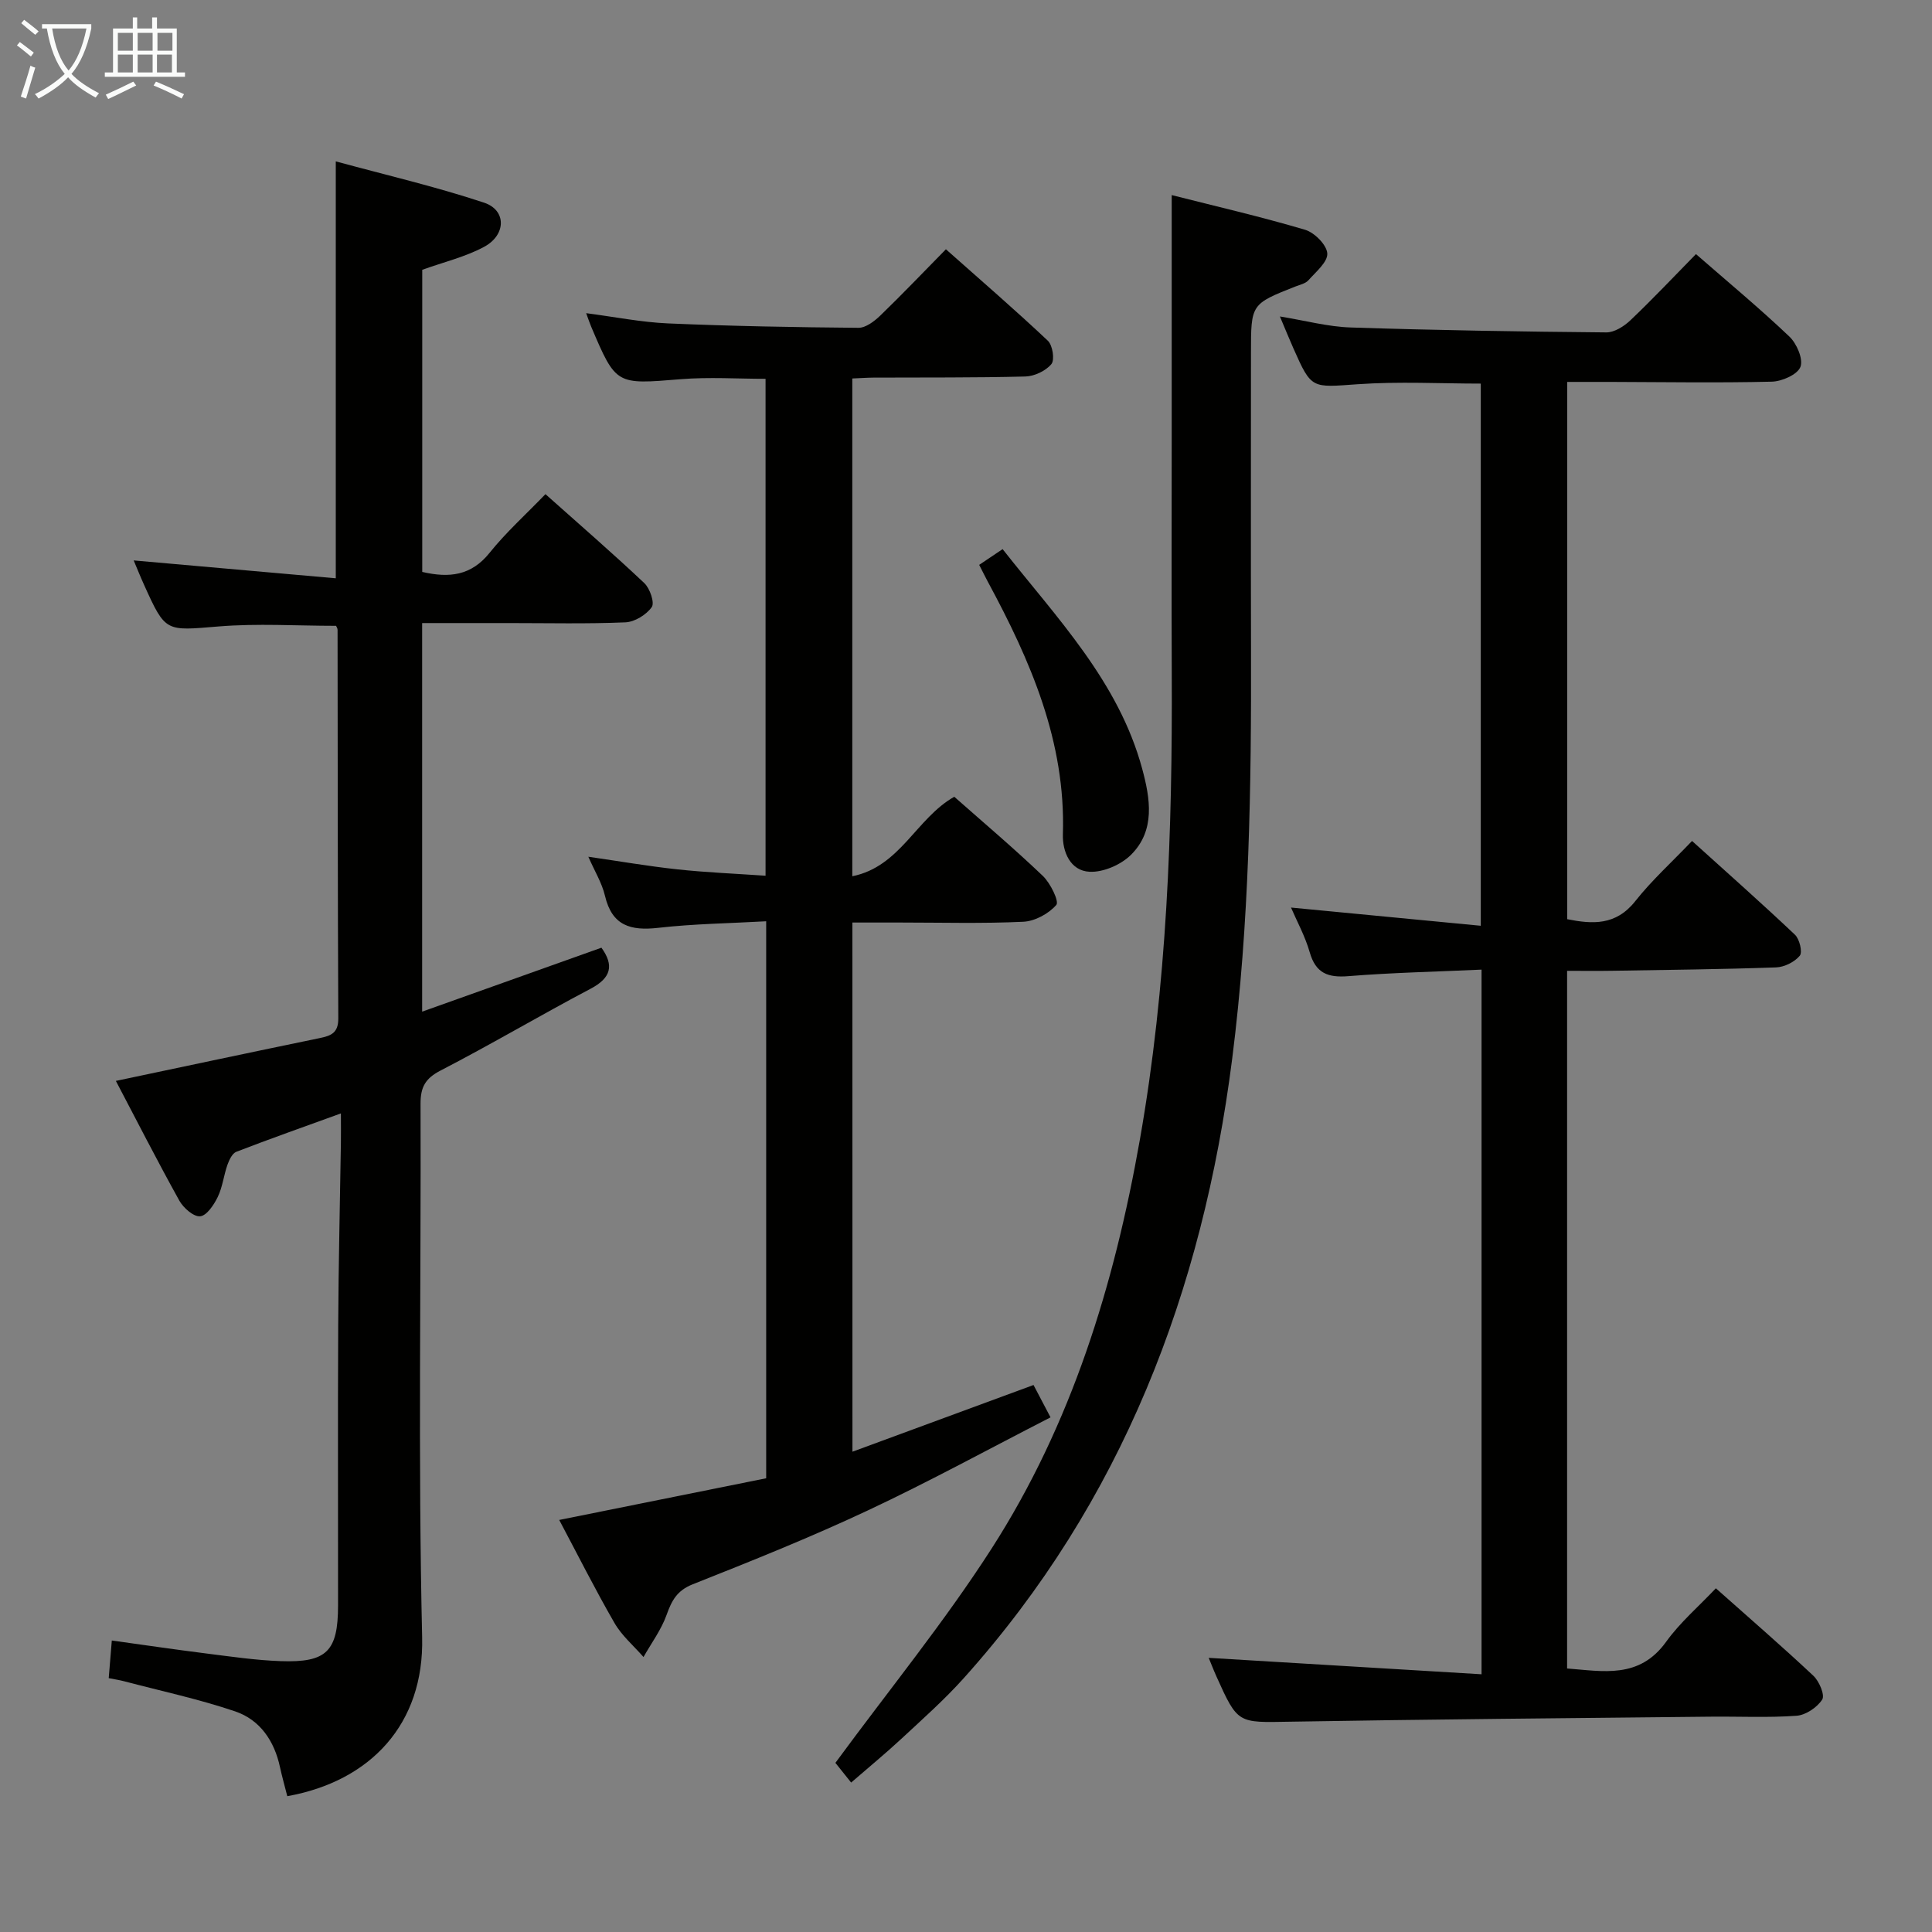 <svg enable-background="new 0 0 400 400" viewBox="0 0 400 400" xmlns="http://www.w3.org/2000/svg"><rect x="0" y="0" width="400" height="400" fill="#808080" stroke="none"/><g fill="#010100"><path d="m59.48 371.88c-.55-2.17-1.09-4.07-1.51-6-1.16-5.43-4.13-9.81-9.29-11.56-7.5-2.54-15.3-4.21-22.97-6.23-.94-.25-1.91-.39-3.2-.65.2-2.45.39-4.7.64-7.79 6.62.92 13.1 1.87 19.59 2.69 5.11.64 10.23 1.4 15.36 1.58 9.56.34 11.88-2.04 11.89-11.5.02-19.33-.07-38.65.03-57.98.06-12.64.37-25.28.56-37.92.03-1.77 0-3.54 0-6-7.76 2.82-14.75 5.28-21.66 7.95-.84.33-1.47 1.68-1.83 2.69-.77 2.19-1.01 4.6-2.01 6.66-.79 1.63-2.28 3.87-3.64 4-1.35.13-3.47-1.73-4.31-3.24-4.58-8.25-8.87-16.66-13.14-24.79 14.34-3.02 28.27-5.99 42.23-8.87 2.34-.48 3.83-1.08 3.82-4.05-.13-26.82-.11-53.64-.15-80.47 0-.3-.21-.59-.31-.83-8.14 0-16.28-.53-24.32.13-10.99.9-10.96 1.29-15.43-8.61-.81-1.79-1.54-3.62-2.15-5.06 13.84 1.22 27.63 2.44 41.84 3.7 0-29.09 0-57.12 0-86.32 10.23 2.79 20.62 5.2 30.7 8.55 4.66 1.54 4.6 6.67.02 9.14-3.88 2.09-8.32 3.14-12.82 4.76v62.55c5.58 1.3 10.14.79 13.94-3.95 3.41-4.25 7.51-7.94 11.57-12.15 7.2 6.42 13.97 12.28 20.47 18.42 1.16 1.09 2.17 4.06 1.54 4.96-1.12 1.59-3.52 3.07-5.45 3.16-7.98.34-15.99.15-23.99.15-5.95 0-11.9 0-18.1 0v80.45c12.65-4.51 24.87-8.87 37.12-13.24 2.63 3.65 2.04 6.24-2.23 8.49-10.44 5.51-20.61 11.53-31.09 16.95-3.17 1.64-4.14 3.45-4.13 6.87.12 36.82-.52 73.65.33 110.45.44 17.95-10.67 29.82-27.92 32.91z"/><path d="m306.74 346.64c0-49.28 0-97.18 0-145.89-9.38.43-18.48.62-27.54 1.35-4.26.35-6.79-.58-8.04-4.95-.95-3.32-2.66-6.43-3.87-9.25 12.86 1.24 25.81 2.48 39.29 3.77 0-38 0-74.89 0-112.25-8.33 0-16.94-.47-25.47.13-9.57.67-9.55 1.09-13.33-7.44-.87-1.96-1.67-3.94-2.79-6.59 5.29.86 9.95 2.13 14.65 2.28 17.63.58 35.27.86 52.91 1.02 1.68.02 3.7-1.26 5.02-2.52 4.58-4.35 8.91-8.95 13.56-13.69 6.71 5.85 13.22 11.25 19.33 17.06 1.53 1.45 2.92 4.67 2.3 6.29-.61 1.59-3.83 3.01-5.93 3.06-11.16.27-22.33.08-33.49.05-2.82-.01-5.64 0-8.86 0v111.24c5.21 1.04 10.06 1.35 14.08-3.73 3.39-4.29 7.5-8.01 11.76-12.47 7.42 6.71 14.48 12.95 21.31 19.42.95.9 1.6 3.62.99 4.35-1.08 1.3-3.19 2.35-4.91 2.41-11.31.4-22.62.51-33.94.7-2.98.05-5.96.01-9.32.01v144.44c7.46.57 14.94 2.21 20.5-5.52 2.88-4.01 6.74-7.31 10.3-11.08 7.1 6.32 13.77 12.08 20.19 18.11 1.21 1.13 2.42 4 1.83 4.92-1.04 1.63-3.4 3.22-5.31 3.36-5.97.43-11.99.12-17.99.19-28.97.31-57.95.54-86.92 1.04-10.77.19-10.77.49-15.2-9.37-.67-1.5-1.26-3.04-1.6-3.85 18.65 1.12 37.41 2.25 56.49 3.4z"/><path d="m176.49 300.56c12.6-4.64 24.84-9.15 37.49-13.81 1.02 1.94 2 3.8 3.52 6.7-12.71 6.51-25.08 13.29-37.83 19.27-11.86 5.57-24.06 10.46-36.25 15.29-3.25 1.29-4.34 3.35-5.4 6.31-1.1 3.09-3.15 5.85-4.79 8.75-2.03-2.33-4.5-4.42-6.01-7.05-4.04-7-7.67-14.24-11.44-21.33 14.51-2.92 28.61-5.76 42.85-8.63 0-38.56 0-76.47 0-115.32-7.59.43-15.02.52-22.37 1.36-5.68.64-9.54-.42-11-6.61-.63-2.69-2.17-5.17-3.45-8.11 6.4.92 12.39 1.96 18.42 2.61 5.92.64 11.88.88 18.27 1.32 0-34.53 0-68.42 0-102.88-5.76 0-11.7-.4-17.58.08-13.37 1.09-13.36 1.27-18.52-10.87-.32-.75-.57-1.52-1.04-2.8 5.94.77 11.44 1.88 16.97 2.12 13.12.56 26.26.8 39.4.91 1.51.01 3.29-1.35 4.51-2.52 4.53-4.38 8.88-8.94 13.6-13.74 7.34 6.52 14.37 12.58 21.11 18.94.99.93 1.45 3.96.73 4.83-1.17 1.41-3.51 2.52-5.39 2.57-10.49.27-20.99.18-31.48.23-1.32.01-2.63.11-4.35.18v103.06c9.95-2.01 13.21-11.98 21.11-16.46 6.03 5.33 12.36 10.68 18.34 16.39 1.57 1.5 3.41 5.28 2.79 6-1.57 1.82-4.43 3.38-6.85 3.49-8.48.4-16.99.16-25.48.16-3.16 0-6.32 0-9.89 0 .01 36.34.01 72.4.01 109.56z"/><path d="m242.59 40.39c9.06 2.3 18.42 4.46 27.61 7.18 1.95.58 4.48 3.12 4.6 4.89.12 1.78-2.36 3.82-3.9 5.56-.6.68-1.73.92-2.65 1.28-9.25 3.65-9.25 3.64-9.25 13.78 0 20.49-.04 40.98.01 61.47.07 28.28-.32 56.53-3.9 84.66-6.13 48.14-22.78 91.68-55.56 128.22-3.99 4.45-8.49 8.44-12.88 12.52-3.27 3.04-6.73 5.88-10.45 9.11-1.47-1.84-2.78-3.47-3.26-4.08 11.11-15.13 22.6-29.2 32.35-44.38 16.56-25.78 25.39-54.6 30.69-84.66 5.62-31.91 6.75-64.07 6.6-96.36-.07-16.49-.01-32.98-.01-49.47 0-16.29 0-32.57 0-49.72z"/><path d="m202.73 116.95c1.77-1.19 3.13-2.11 4.85-3.26 11.25 14.3 24.01 27.4 28.9 45.48 1.65 6.11 2.79 12.75-2.33 17.82-2.07 2.05-5.72 3.64-8.56 3.5-4-.19-5.65-4.16-5.53-7.77.61-19.18-6.71-35.92-15.53-52.26-.54-1.01-1.05-2.04-1.8-3.51z"/></g><path d="m6.4 11.7c-1-.8-1.9-1.6-2.9-2.3l.6-.7c.9.7 1.9 1.4 2.9 2.2zm-2.1 8.3c.7-2.1 1.4-4.2 2-6.4.2.1.6.3 1 .4-.7 2.3-1.3 4.4-1.9 6.4zm3-12.8c-1.1-.9-2.1-1.7-2.9-2.4l.6-.7c1 .8 2 1.5 3 2.4zm1.4-1.3v-.9h10.2v.9c-.9 4.2-2.3 7.3-4.1 9.4 1.3 1.4 3.2 2.7 5.7 4-.2.2-.4.5-.7.9-2.5-1.4-4.4-2.7-5.7-4.2-1.4 1.5-3.5 3-6.1 4.4 0 0 0 0-.1-.1-.3-.4-.5-.7-.7-.8 2.7-1.3 4.7-2.8 6.2-4.2-1.8-2.2-3-5.3-3.7-9.4zm9.2 0h-7.1c.6 3.8 1.7 6.7 3.4 8.7 1.7-2 2.9-4.8 3.7-8.7z" fill="#fafbfa"/><path d="m31.6 3.6h.9v2.3h4.1v9.1h1.7v.9h-16.6v-.9h1.7v-9.1h4.1v-2.3h.9v2.3h3.1v-2.3zm-4 13.3.6.8c-1.9.9-3.8 1.9-5.8 2.8-.2-.3-.3-.6-.5-.9 2-.9 3.9-1.8 5.7-2.7zm-3.2-10.1v3.7h3.1v-3.7zm0 4.5v3.7h3.1v-3.7zm4.1-4.5v3.7h3.1v-3.7zm0 4.5v3.7h3.1v-3.7zm9.1 9.1c-2.1-1.1-4.1-2-5.8-2.7l.5-.8c2.2.9 4.1 1.8 5.8 2.6zm-1.9-13.6h-3.1v3.7h3.1zm-3.2 4.5v3.7h3.1v-3.7z" fill="#fafbfa"/></svg>